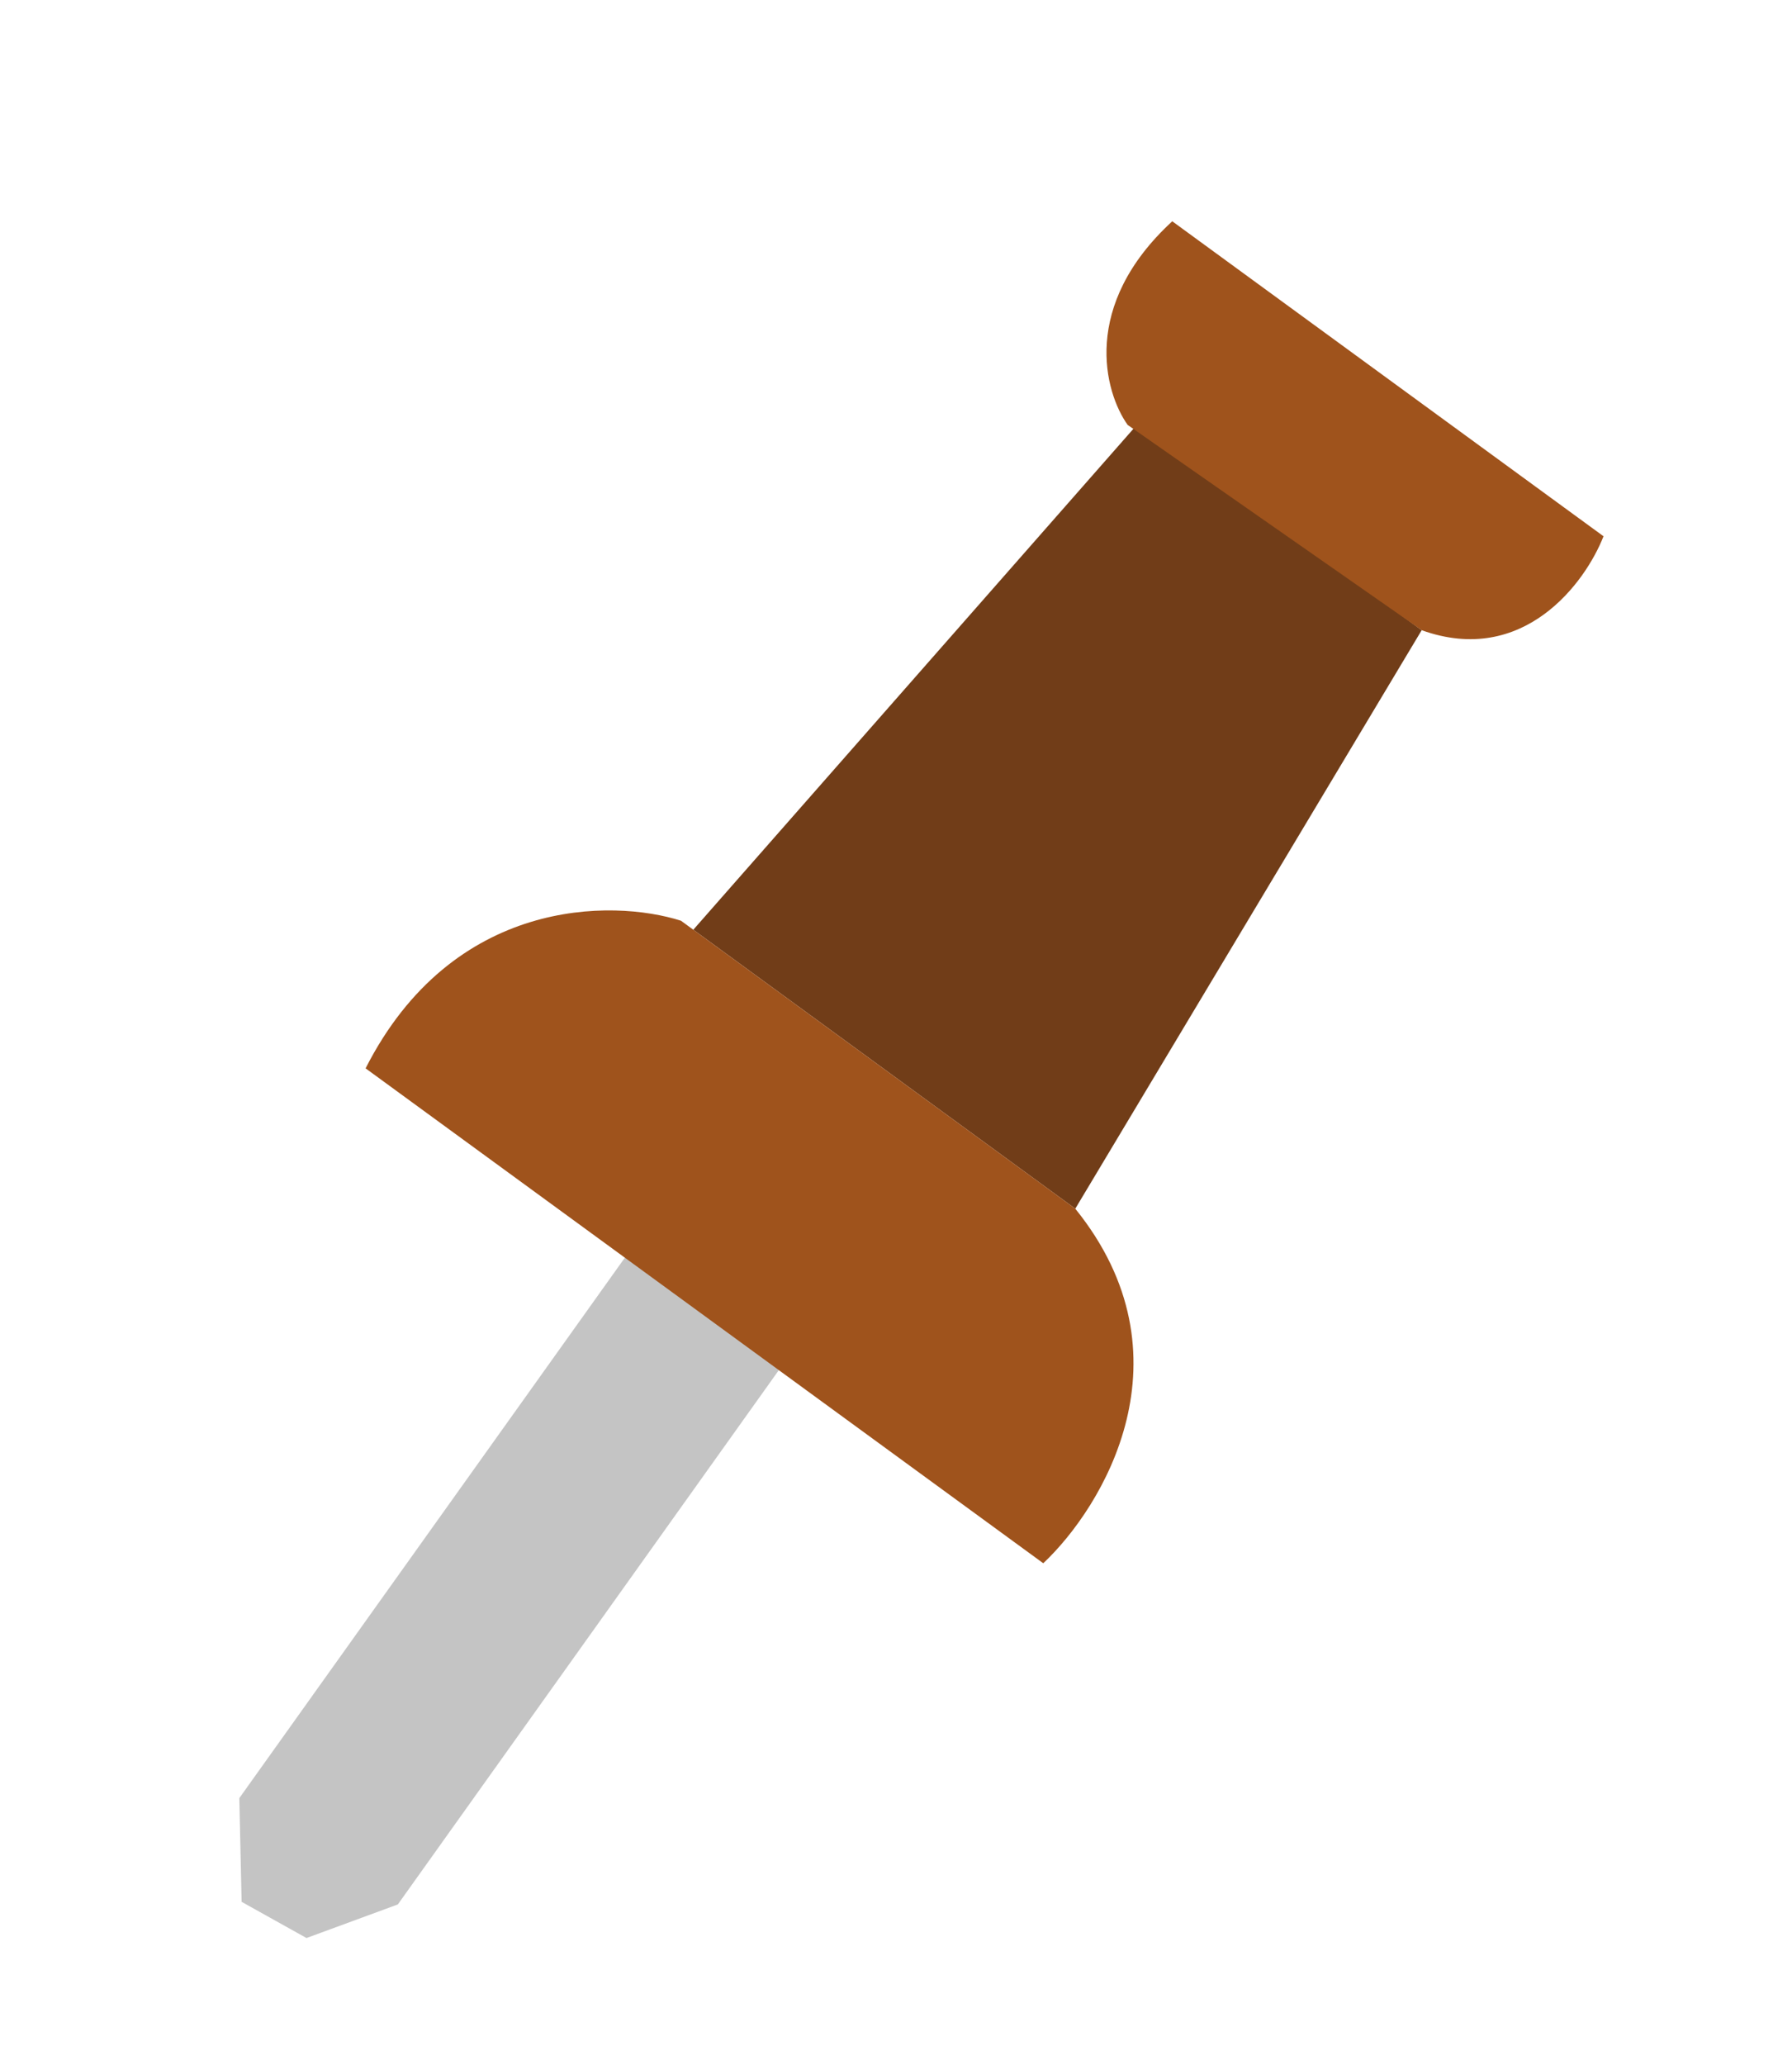 <svg width="66" height="76" viewBox="0 0 66 76" fill="none" xmlns="http://www.w3.org/2000/svg">
<g filter="url(#filter0_d_19_131)">
<path d="M8.814 60.183L24.32 38.462L29.827 42.829L14.652 64.096L11.288 65.332L8.899 64L8.814 60.183Z" fill="#C4C4C4"/>
<path d="M41.924 9.578L25.535 28.22L39.603 38.488L52.361 17.196L41.924 9.578Z" fill="#713D18"/>
<path d="M38.424 51.538L13.465 33.322C16.665 27.032 22.542 27.079 25.081 27.889L39.603 38.488C43.988 43.914 40.644 49.449 38.424 51.538Z" fill="#9F531C"/>
<path d="M59.058 13.738L43.175 2.145C39.8 5.246 40.673 8.433 41.531 9.639L52.361 17.196C56.109 18.541 58.388 15.451 59.058 13.738Z" fill="#9F531C"/>
</g>
<defs>
<filter id="filter0_d_19_131" x="4.814" y="2.145" width="58.244" height="73.187" filterUnits="userSpaceOnUse" color-interpolation-filters="sRGB">
<feFlood flood-opacity="0" result="BackgroundImageFix"/>
<feColorMatrix in="SourceAlpha" type="matrix" values="0 0 0 0 0 0 0 0 0 0 0 0 0 0 0 0 0 0 127 0" result="hardAlpha"/>
<feOffset dy="6"/>
<feGaussianBlur stdDeviation="2"/>
<feComposite in2="hardAlpha" operator="out"/>
<feColorMatrix type="matrix" values="0 0 0 0 0 0 0 0 0 0 0 0 0 0 0 0 0 0 0.25 0"/>
<feBlend mode="normal" in2="BackgroundImageFix" result="effect1_dropShadow_19_131"/>
<feBlend mode="normal" in="SourceGraphic" in2="effect1_dropShadow_19_131" result="shape"/>
</filter>
</defs>
</svg>
